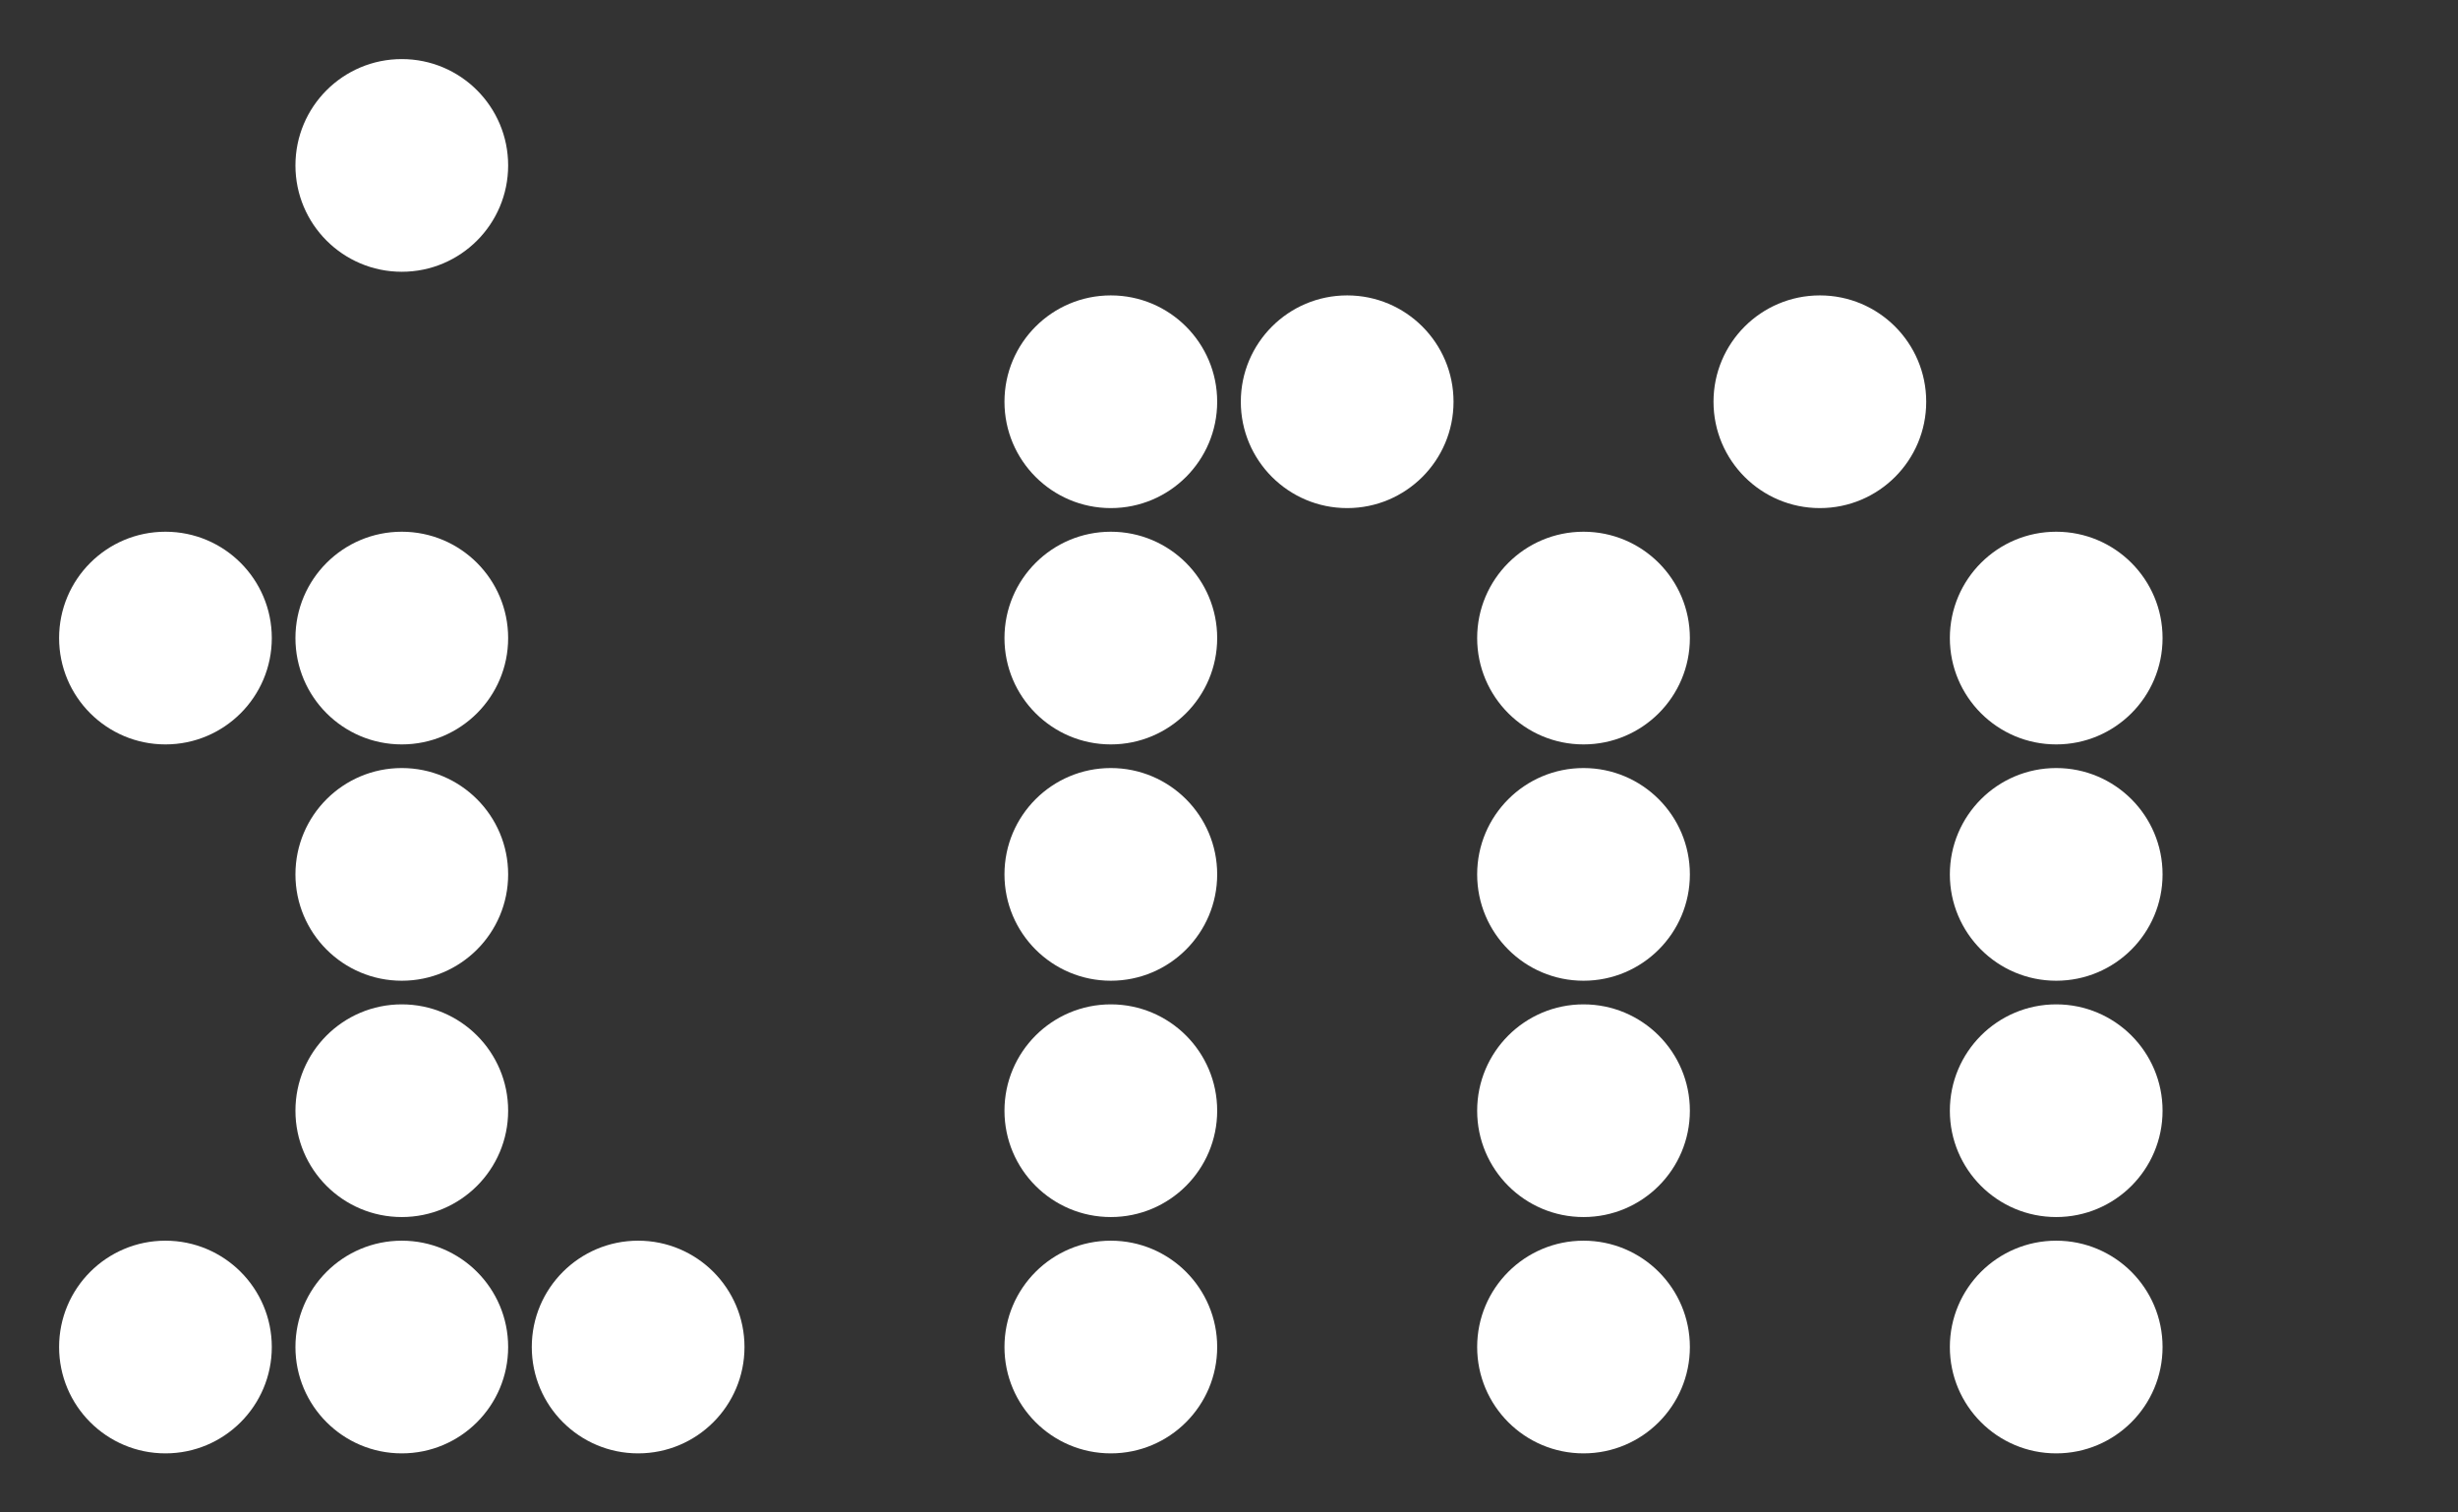 <?xml version="1.0" encoding="utf-8"?>
<!-- Generator: Adobe Illustrator 26.2.1, SVG Export Plug-In . SVG Version: 6.00 Build 0)  -->
<svg version="1.1" id="Layer_1" xmlns="http://www.w3.org/2000/svg" xmlns:xlink="http://www.w3.org/1999/xlink" x="0px" y="0px"
	 viewBox="0 0 1872 1152" style="enable-background:new 0 0 1872 1152;" xml:space="preserve">
<rect x="0" y="0" width="1872" height="1152" fill="#333333" stroke="none"/>
<style type="text/css">
	.st0{fill:#FFFFFF;}
</style>
<circle class="st0" cx="306" cy="126" r="81"/>
<circle class="st0" cx="306" cy="486" r="81"/>
<circle class="st0" cx="126" cy="486" r="81"/>
<circle class="st0" cx="306" cy="666" r="81"/>
<circle class="st0" cx="306" cy="846" r="81"/>
<circle class="st0" cx="306" cy="1026" r="81"/>
<circle class="st0" cx="126" cy="1026" r="81"/>
<circle class="st0" cx="486" cy="1026" r="81"/>
<circle class="st0" cx="846" cy="306" r="81"/>
<circle class="st0" cx="1386" cy="306" r="81"/>
<circle class="st0" cx="846" cy="486" r="81"/>
<circle class="st0" cx="1026" cy="306" r="81"/>
<circle class="st0" cx="1206" cy="486" r="81"/>
<circle class="st0" cx="846" cy="666" r="81"/>
<circle class="st0" cx="1206" cy="666" r="81"/>
<circle class="st0" cx="846" cy="846" r="81"/>
<circle class="st0" cx="1206" cy="846" r="81"/>
<circle class="st0" cx="846" cy="1026" r="81"/>
<circle class="st0" cx="1206" cy="1026" r="81"/>
<circle class="st0" cx="1566" cy="486" r="81"/>
<circle class="st0" cx="1566" cy="666" r="81"/>
<circle class="st0" cx="1566" cy="846" r="81"/>
<circle class="st0" cx="1566" cy="1026" r="81"/>
</svg>
